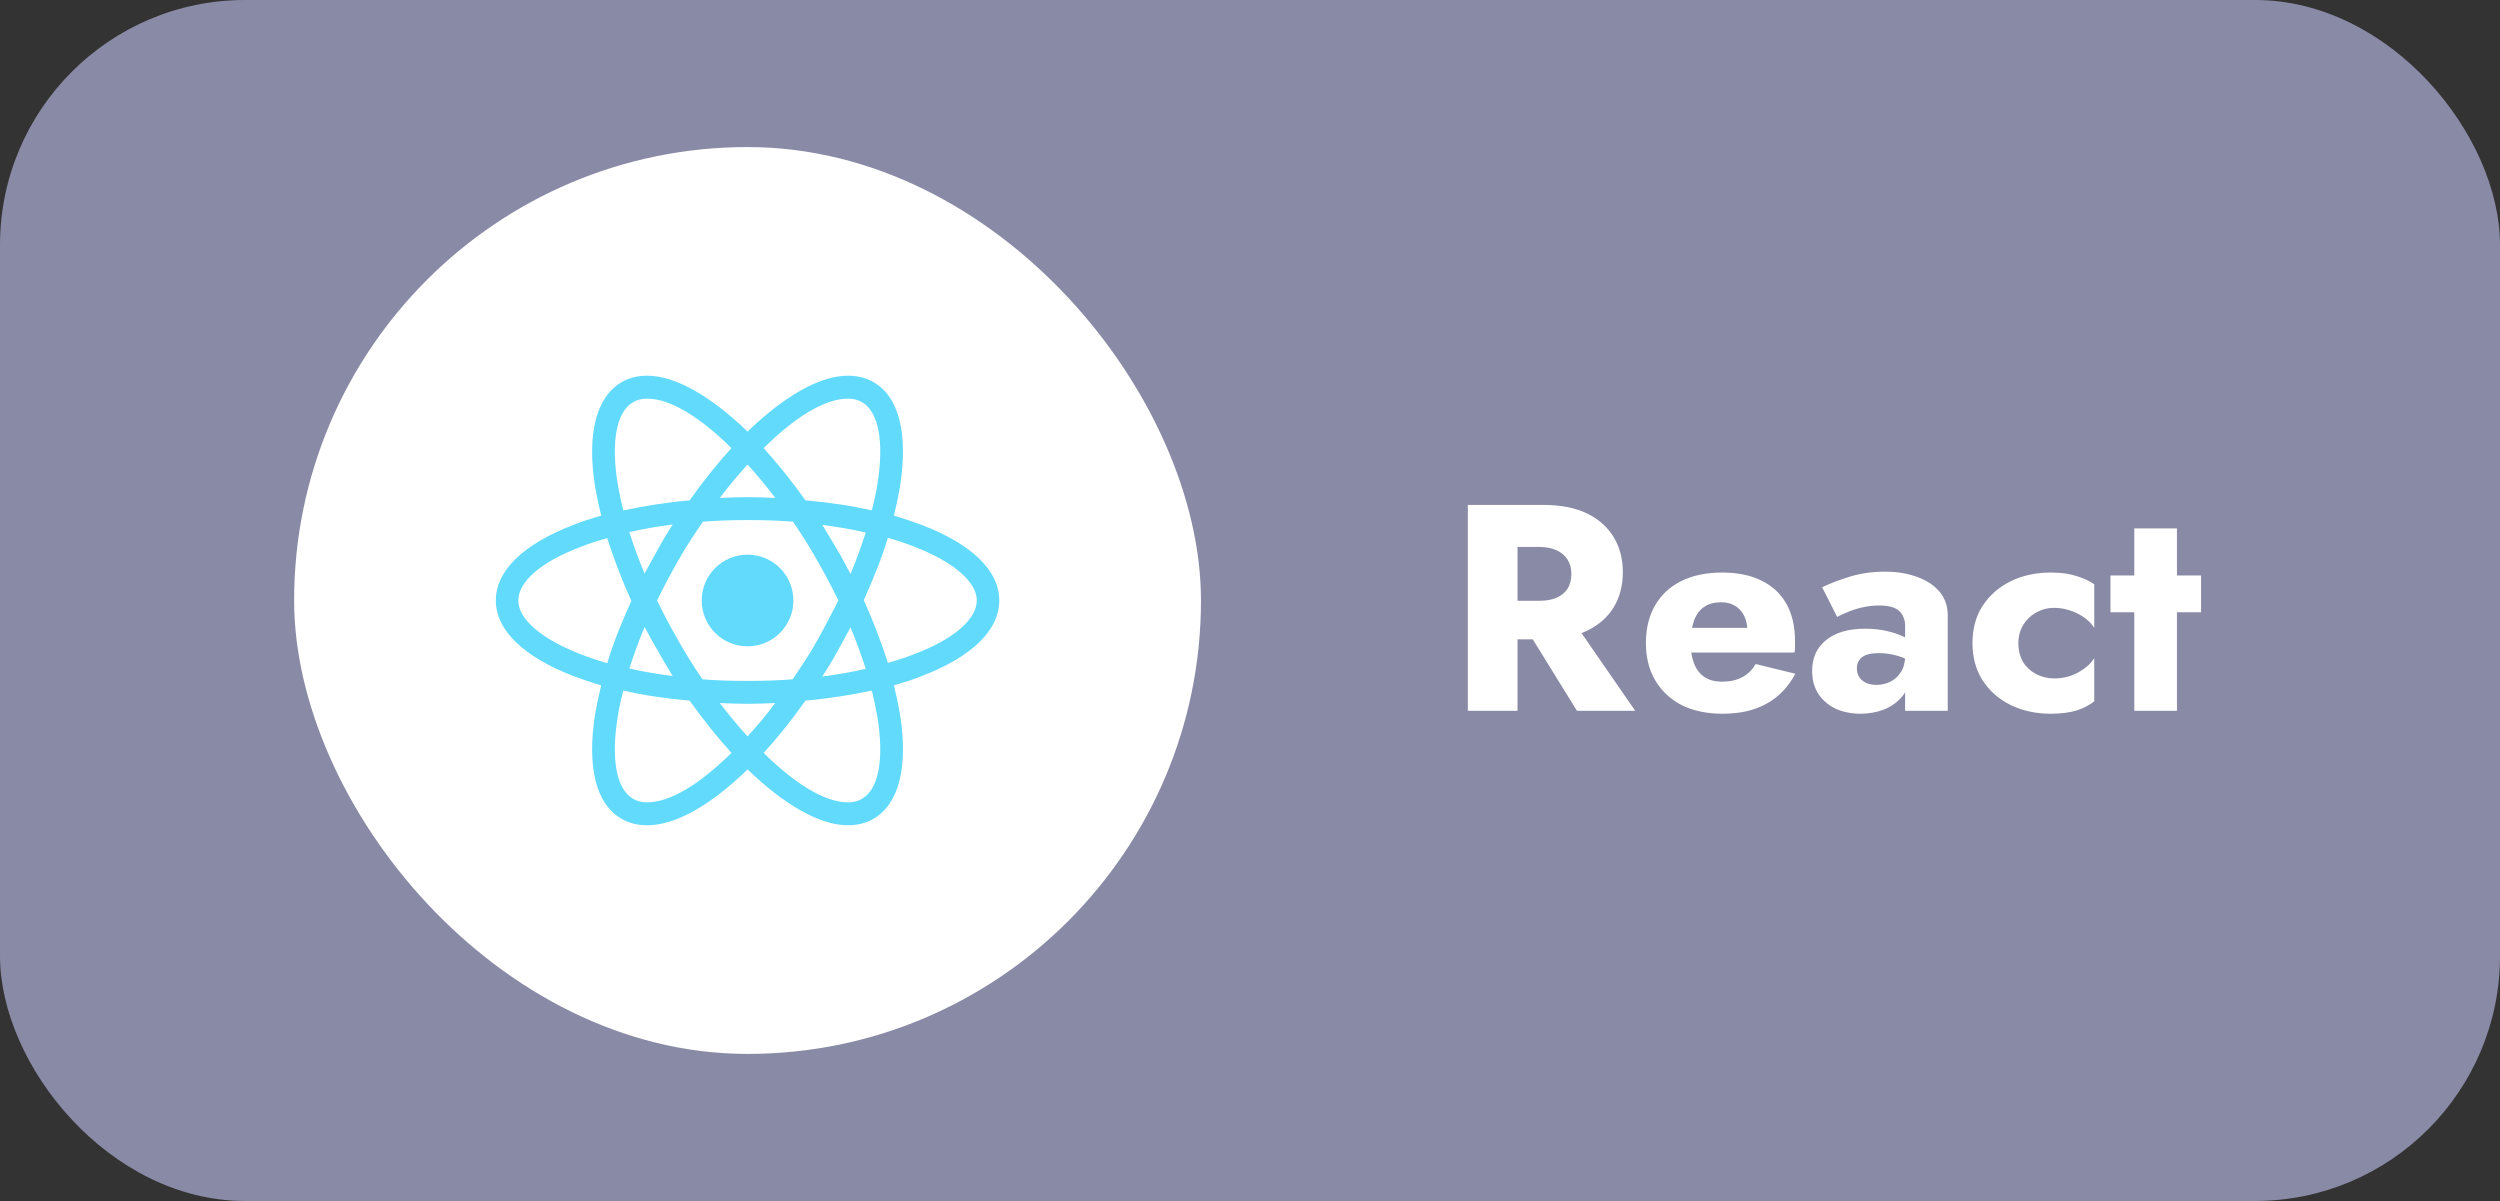 <svg width="102" height="49" viewBox="0 0 102 49" fill="none" xmlns="http://www.w3.org/2000/svg">
<rect x="0" y="0" width="102" height="49" fill="#333333" stroke="none"/>
<rect width="102" height="49" rx="10" fill="#898AA6"/>
<rect x="12" y="6" width="37" height="37" rx="18.5" fill="white"/>
<path d="M30.5 26.37C31.533 26.37 32.37 25.533 32.37 24.5C32.37 23.467 31.533 22.63 30.5 22.63C29.467 22.63 28.63 23.467 28.63 24.5C28.63 25.533 29.467 26.37 30.5 26.37Z" fill="#61DAFB"/>
<path d="M37.604 21.416C37.243 21.284 36.866 21.153 36.472 21.038C36.57 20.645 36.652 20.251 36.718 19.873C37.062 17.708 36.685 16.182 35.635 15.591C35.323 15.411 34.979 15.329 34.585 15.329C33.437 15.329 31.977 16.182 30.5 17.609C29.023 16.182 27.563 15.329 26.415 15.329C26.021 15.329 25.677 15.411 25.365 15.591C24.315 16.198 23.938 17.724 24.282 19.873C24.348 20.251 24.43 20.645 24.528 21.038C24.134 21.153 23.757 21.268 23.396 21.416C21.345 22.203 20.23 23.286 20.23 24.5C20.23 25.714 21.362 26.797 23.396 27.584C23.757 27.716 24.134 27.847 24.528 27.962C24.43 28.355 24.348 28.749 24.282 29.127C23.938 31.292 24.315 32.818 25.365 33.409C25.677 33.589 26.021 33.671 26.415 33.671C27.58 33.671 29.04 32.818 30.5 31.391C31.977 32.818 33.437 33.671 34.585 33.671C34.979 33.671 35.323 33.589 35.635 33.409C36.685 32.802 37.062 31.276 36.718 29.127C36.652 28.749 36.57 28.355 36.472 27.962C36.866 27.847 37.243 27.732 37.604 27.584C39.655 26.797 40.77 25.714 40.77 24.5C40.77 23.286 39.655 22.203 37.604 21.416V21.416ZM35.176 16.412C35.848 16.805 36.078 18.02 35.799 19.742C35.75 20.087 35.668 20.448 35.569 20.825C34.716 20.628 33.814 20.497 32.862 20.415C32.305 19.627 31.73 18.922 31.156 18.282C32.37 17.084 33.601 16.264 34.602 16.264C34.815 16.264 35.012 16.313 35.176 16.412V16.412ZM33.338 26.141C33.043 26.666 32.698 27.191 32.337 27.716C31.73 27.765 31.123 27.781 30.5 27.781C29.86 27.781 29.253 27.765 28.663 27.716C28.302 27.191 27.973 26.666 27.678 26.141C27.366 25.599 27.071 25.041 26.809 24.5C27.071 23.959 27.366 23.401 27.678 22.859C27.973 22.334 28.318 21.809 28.679 21.284C29.286 21.235 29.893 21.219 30.516 21.219C31.156 21.219 31.763 21.235 32.354 21.284C32.715 21.809 33.043 22.334 33.338 22.859C33.65 23.401 33.945 23.959 34.208 24.5C33.929 25.041 33.65 25.583 33.338 26.141ZM34.7 25.599C34.946 26.173 35.143 26.731 35.323 27.289C34.766 27.42 34.175 27.519 33.552 27.601C33.748 27.289 33.962 26.961 34.142 26.616C34.339 26.272 34.52 25.927 34.7 25.599ZM30.5 30.045C30.106 29.619 29.729 29.159 29.368 28.684C29.745 28.7 30.123 28.716 30.5 28.716C30.877 28.716 31.255 28.7 31.632 28.684C31.271 29.159 30.894 29.619 30.5 30.045ZM27.448 27.584C26.825 27.502 26.234 27.404 25.677 27.273C25.857 26.731 26.054 26.157 26.3 25.583C26.48 25.911 26.661 26.256 26.858 26.584C27.055 26.945 27.252 27.256 27.448 27.584V27.584ZM26.3 23.401C26.054 22.827 25.857 22.269 25.677 21.711C26.234 21.58 26.825 21.481 27.448 21.399C27.252 21.711 27.038 22.039 26.858 22.384C26.661 22.728 26.48 23.073 26.3 23.401V23.401ZM30.5 18.955C30.894 19.381 31.271 19.841 31.632 20.316C31.255 20.3 30.877 20.284 30.5 20.284C30.123 20.284 29.745 20.3 29.368 20.316C29.729 19.841 30.106 19.381 30.5 18.955ZM34.142 22.4L33.552 21.416C34.175 21.498 34.766 21.596 35.323 21.727C35.143 22.269 34.946 22.843 34.7 23.417C34.52 23.073 34.339 22.728 34.142 22.4ZM25.201 19.742C24.922 18.02 25.152 16.805 25.824 16.412C25.988 16.313 26.185 16.264 26.398 16.264C27.383 16.264 28.613 17.068 29.844 18.282C29.27 18.905 28.695 19.627 28.137 20.415C27.186 20.497 26.284 20.645 25.43 20.825C25.332 20.448 25.266 20.087 25.201 19.742V19.742ZM21.148 24.5C21.148 23.729 22.084 22.909 23.724 22.302C24.052 22.17 24.413 22.055 24.774 21.957C25.037 22.777 25.365 23.647 25.759 24.516C25.365 25.386 25.02 26.239 24.774 27.059C22.51 26.403 21.148 25.419 21.148 24.5ZM25.824 32.588C25.152 32.194 24.922 30.98 25.201 29.258C25.25 28.913 25.332 28.552 25.43 28.175C26.284 28.372 27.186 28.503 28.137 28.585C28.695 29.373 29.27 30.078 29.844 30.718C28.63 31.916 27.399 32.736 26.398 32.736C26.185 32.736 25.988 32.687 25.824 32.588ZM35.799 29.258C36.078 30.98 35.848 32.194 35.176 32.588C35.012 32.687 34.815 32.736 34.602 32.736C33.617 32.736 32.387 31.932 31.156 30.718C31.73 30.095 32.305 29.373 32.862 28.585C33.814 28.503 34.716 28.355 35.569 28.175C35.668 28.552 35.734 28.913 35.799 29.258V29.258ZM37.276 26.698C36.948 26.83 36.587 26.945 36.226 27.043C35.963 26.223 35.635 25.353 35.241 24.484C35.635 23.614 35.98 22.761 36.226 21.941C38.49 22.597 39.852 23.581 39.852 24.5C39.852 25.271 38.9 26.091 37.276 26.698Z" fill="#61DAFB"/>
<path d="M61.988 25.196H64.088L66.716 29H64.34L61.988 25.196ZM59.888 20.6H61.916V29H59.888V20.6ZM61.16 22.316V20.6H62.948C63.668 20.6 64.268 20.716 64.748 20.948C65.228 21.18 65.592 21.504 65.84 21.92C66.088 22.328 66.212 22.804 66.212 23.348C66.212 23.884 66.088 24.36 65.84 24.776C65.592 25.184 65.228 25.504 64.748 25.736C64.268 25.968 63.668 26.084 62.948 26.084H61.16V24.512H62.804C63.076 24.512 63.308 24.472 63.5 24.392C63.7 24.304 63.852 24.18 63.956 24.02C64.06 23.852 64.112 23.652 64.112 23.42C64.112 23.188 64.06 22.992 63.956 22.832C63.852 22.664 63.7 22.536 63.5 22.448C63.308 22.36 63.076 22.316 62.804 22.316H61.16ZM70.285 29.12C69.645 29.12 69.09 29.004 68.618 28.772C68.153 28.532 67.793 28.196 67.537 27.764C67.281 27.332 67.153 26.824 67.153 26.24C67.153 25.648 67.278 25.136 67.525 24.704C67.773 24.272 68.129 23.94 68.594 23.708C69.066 23.476 69.621 23.36 70.261 23.36C70.901 23.36 71.442 23.472 71.882 23.696C72.322 23.912 72.657 24.228 72.889 24.644C73.121 25.06 73.237 25.564 73.237 26.156C73.237 26.244 73.237 26.332 73.237 26.42C73.237 26.5 73.23 26.568 73.213 26.624H68.174V25.616H71.582L71.15 26.168C71.189 26.112 71.222 26.044 71.246 25.964C71.278 25.876 71.293 25.804 71.293 25.748C71.293 25.508 71.249 25.3 71.162 25.124C71.073 24.948 70.95 24.812 70.79 24.716C70.629 24.62 70.442 24.572 70.225 24.572C69.954 24.572 69.725 24.632 69.541 24.752C69.358 24.872 69.218 25.056 69.121 25.304C69.034 25.544 68.986 25.848 68.978 26.216C68.978 26.552 69.025 26.84 69.121 27.08C69.218 27.32 69.362 27.504 69.553 27.632C69.746 27.752 69.981 27.812 70.261 27.812C70.582 27.812 70.853 27.752 71.078 27.632C71.309 27.512 71.493 27.332 71.629 27.092L73.249 27.488C72.962 28.032 72.57 28.44 72.073 28.712C71.585 28.984 70.99 29.12 70.285 29.12ZM75.76 27.272C75.76 27.416 75.796 27.54 75.868 27.644C75.94 27.74 76.036 27.816 76.156 27.872C76.276 27.92 76.408 27.944 76.552 27.944C76.76 27.944 76.952 27.9 77.128 27.812C77.304 27.724 77.448 27.592 77.56 27.416C77.672 27.24 77.728 27.024 77.728 26.768L77.92 27.488C77.92 27.84 77.824 28.14 77.632 28.388C77.44 28.628 77.192 28.812 76.888 28.94C76.584 29.06 76.256 29.12 75.904 29.12C75.552 29.12 75.224 29.056 74.92 28.928C74.624 28.792 74.384 28.592 74.2 28.328C74.024 28.064 73.936 27.744 73.936 27.368C73.936 26.84 74.124 26.424 74.5 26.12C74.876 25.808 75.408 25.652 76.096 25.652C76.432 25.652 76.732 25.684 76.996 25.748C77.268 25.812 77.5 25.892 77.692 25.988C77.884 26.084 78.028 26.184 78.124 26.288V27.092C77.932 26.948 77.708 26.84 77.452 26.768C77.204 26.688 76.94 26.648 76.66 26.648C76.444 26.648 76.272 26.672 76.144 26.72C76.016 26.768 75.92 26.84 75.856 26.936C75.792 27.024 75.76 27.136 75.76 27.272ZM74.956 25.172L74.344 23.96C74.656 23.808 75.032 23.664 75.472 23.528C75.912 23.392 76.392 23.324 76.912 23.324C77.4 23.324 77.836 23.396 78.22 23.54C78.604 23.676 78.908 23.876 79.132 24.14C79.356 24.404 79.468 24.728 79.468 25.112V29H77.728V25.52C77.728 25.384 77.704 25.268 77.656 25.172C77.616 25.068 77.552 24.98 77.464 24.908C77.376 24.836 77.264 24.784 77.128 24.752C77 24.72 76.852 24.704 76.684 24.704C76.436 24.704 76.192 24.732 75.952 24.788C75.72 24.844 75.516 24.912 75.34 24.992C75.164 25.064 75.036 25.124 74.956 25.172ZM82.349 26.24C82.349 26.536 82.413 26.792 82.541 27.008C82.669 27.216 82.845 27.38 83.069 27.5C83.301 27.62 83.549 27.68 83.813 27.68C84.037 27.68 84.249 27.648 84.449 27.584C84.657 27.512 84.845 27.416 85.013 27.296C85.189 27.176 85.333 27.028 85.445 26.852V28.616C85.253 28.768 85.013 28.892 84.725 28.988C84.437 29.076 84.085 29.12 83.669 29.12C83.061 29.12 82.513 29 82.025 28.76C81.545 28.52 81.165 28.184 80.885 27.752C80.613 27.32 80.477 26.816 80.477 26.24C80.477 25.656 80.613 25.152 80.885 24.728C81.165 24.296 81.545 23.96 82.025 23.72C82.513 23.48 83.061 23.36 83.669 23.36C84.085 23.36 84.437 23.408 84.725 23.504C85.013 23.592 85.253 23.704 85.445 23.84V25.616C85.333 25.44 85.185 25.292 85.001 25.172C84.825 25.052 84.633 24.96 84.425 24.896C84.217 24.832 84.013 24.8 83.813 24.8C83.549 24.8 83.301 24.864 83.069 24.992C82.845 25.12 82.669 25.292 82.541 25.508C82.413 25.724 82.349 25.968 82.349 26.24ZM86.107 23.48H89.803V24.98H86.107V23.48ZM87.079 21.56H88.819V29H87.079V21.56Z" fill="white"/>
</svg>
